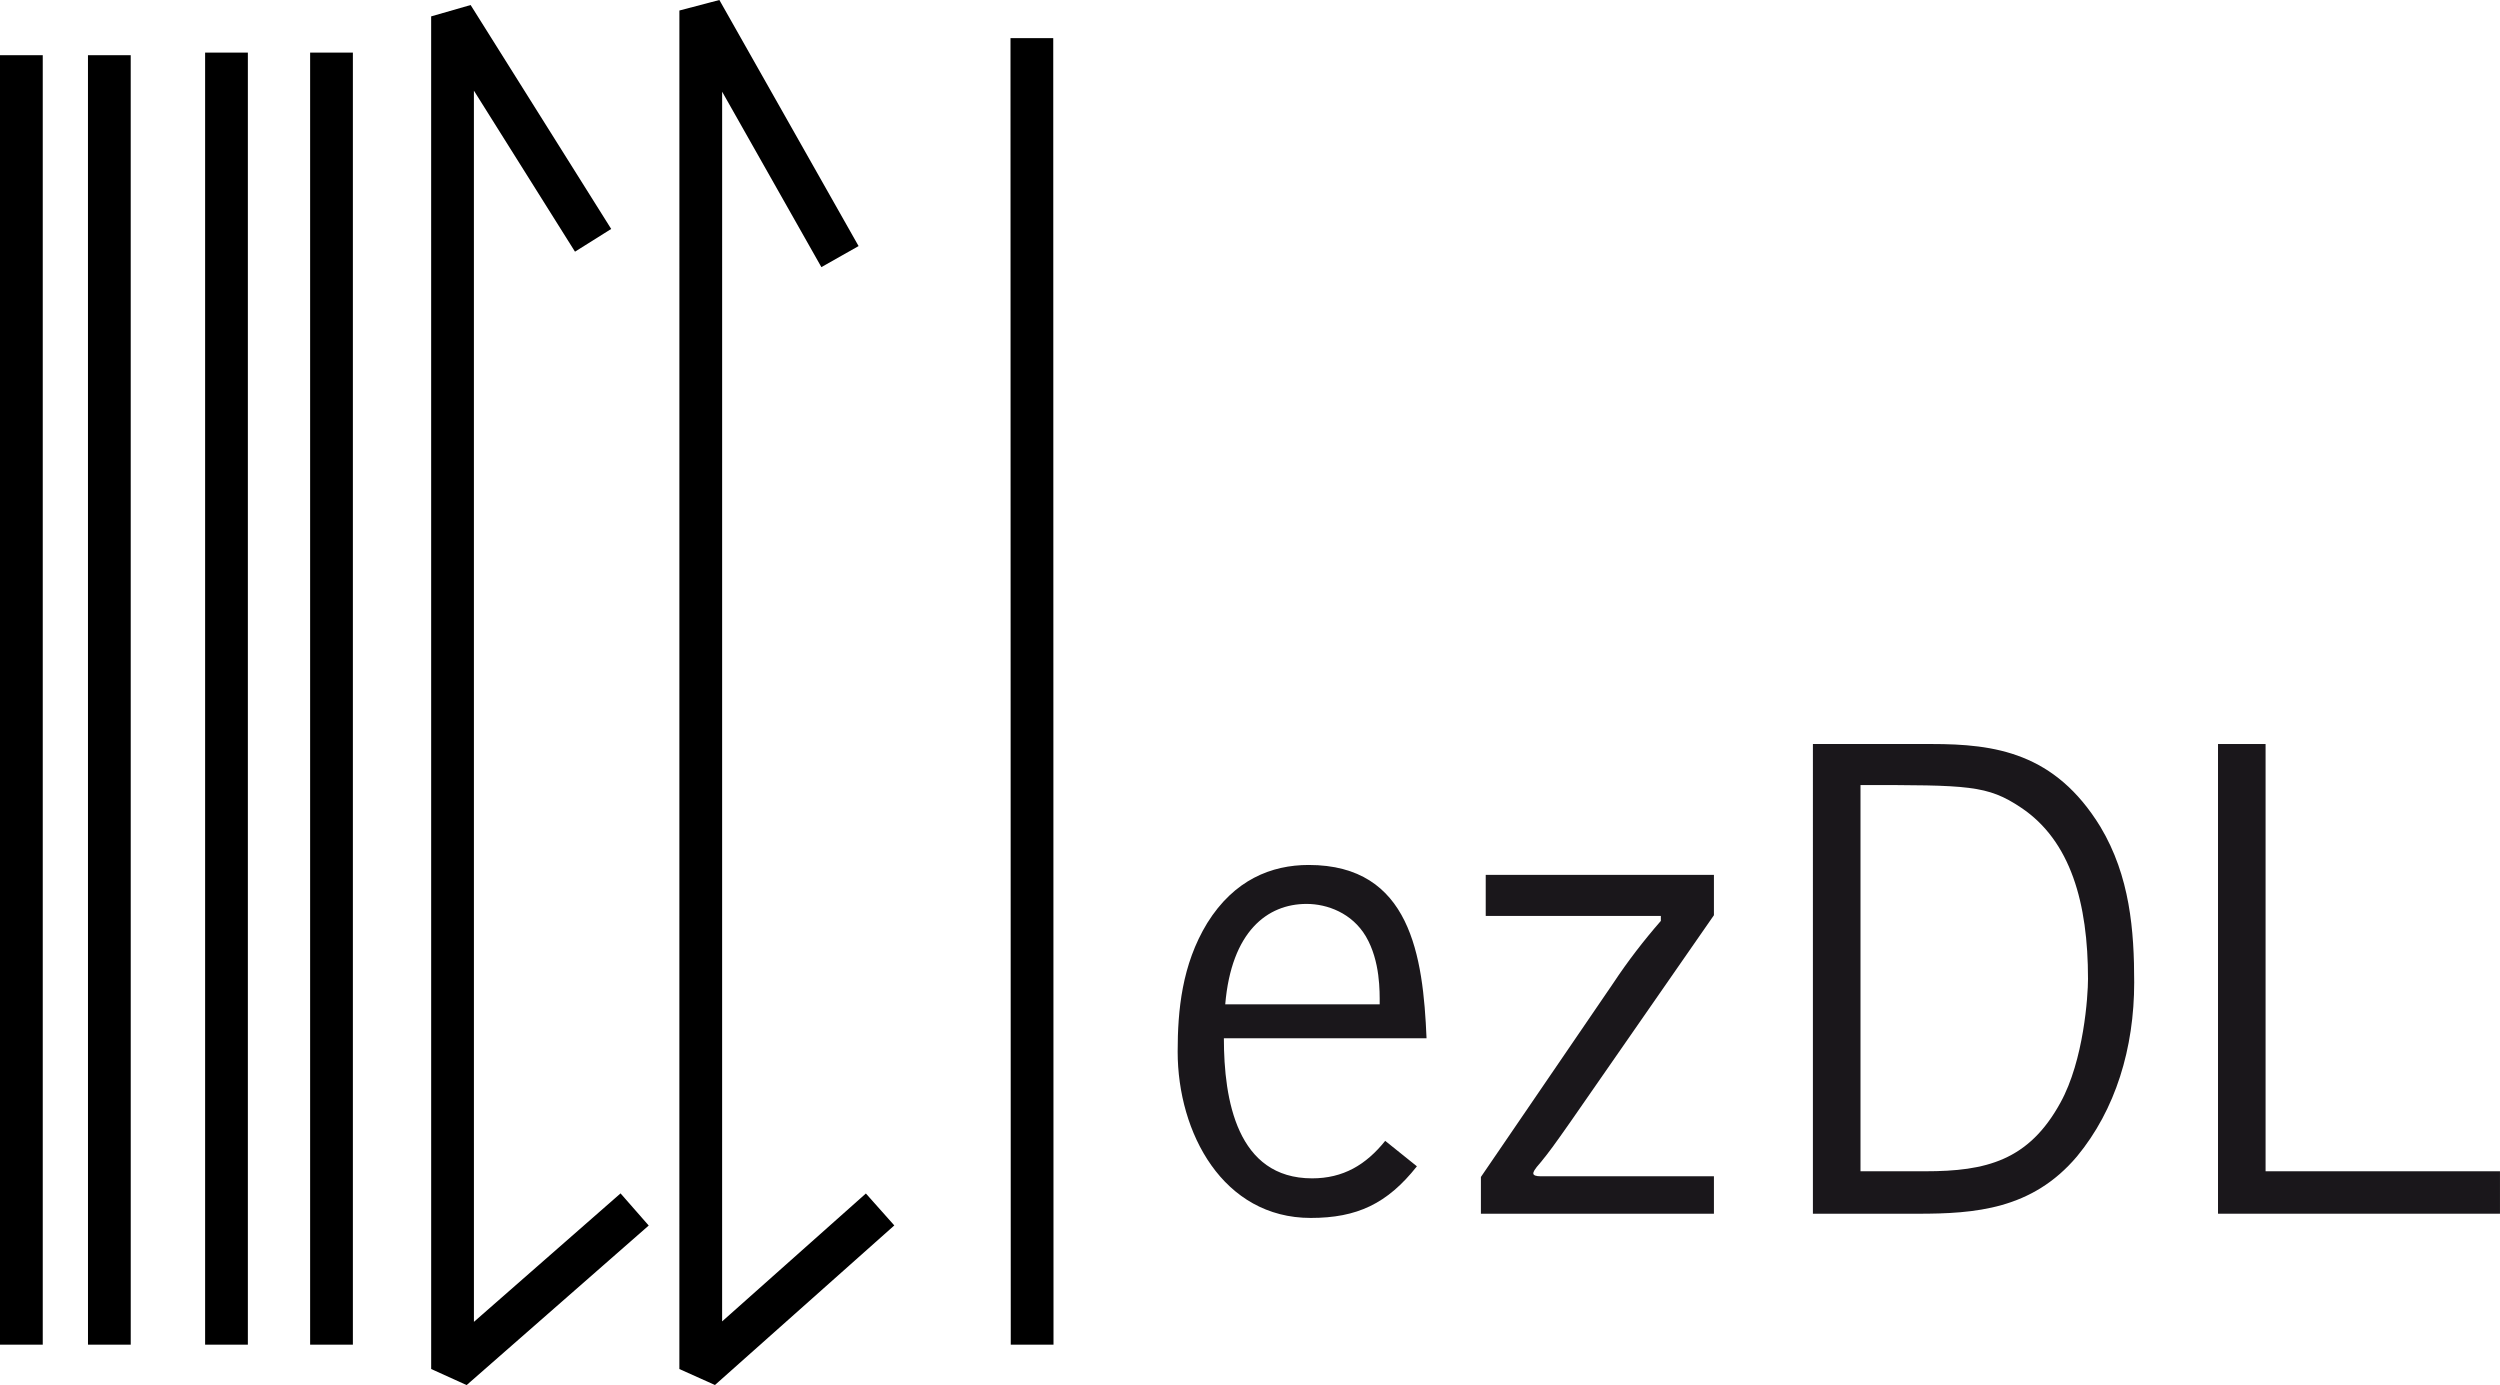 <?xml version="1.0" encoding="utf-8"?>
<!-- Generator: Adobe Illustrator 12.0.0, SVG Export Plug-In . SVG Version: 6.00 Build 51448)  -->
<!DOCTYPE svg PUBLIC "-//W3C//DTD SVG 1.1//EN" "http://www.w3.org/Graphics/SVG/1.1/DTD/svg11.dtd">
<svg  version="1.1" id="Ebene_1" xmlns="http://www.w3.org/2000/svg" xmlns:xlink="http://www.w3.org/1999/xlink" width="105.27" height="58.323"
	 viewBox="0 0 105.27 58.323" overflow="visible" enable-background="new 0 0 105.27 58.323" xml:space="preserve">
<line fill="none" stroke="#000000" stroke-width="1.8" stroke-linejoin="bevel" x1="0.9" y1="2.324" x2="0.9" y2="56.622"/>
<line fill="none" stroke="#000000" stroke-width="1.8" stroke-linejoin="bevel" x1="4.604" y1="2.324" x2="4.605" y2="56.622"/>
<line fill="none" stroke="#000000" stroke-width="1.8" stroke-linejoin="bevel" x1="9.537" y1="2.216" x2="9.537" y2="56.622"/>
<line fill="none" stroke="#000000" stroke-width="1.8" stroke-linejoin="bevel" x1="13.959" y1="2.216" x2="13.959" y2="56.622"/>
<polyline fill="none" stroke="#000000" stroke-width="1.8" stroke-linejoin="bevel" points="24.974,10.119 19.055,0.69 
	19.056,57.646 26.723,50.928 "/>
<polyline fill="none" stroke="#000000" stroke-width="1.8" stroke-linejoin="bevel" points="35.37,10.805 29.508,0.443 
	29.507,57.647 37.059,50.928 "/>
<line fill="none" stroke="#000000" stroke-width="1.8" stroke-linejoin="bevel" x1="43.45" y1="1.605" x2="43.461" y2="56.622"/>
<path fill="#1A171B" d="M51.535,43.72c0,2.592,0.552,5.898,3.716,5.898c1.306,0,2.264-0.566,3.077-1.579l1.335,1.072
	c-1.249,1.579-2.526,2.174-4.471,2.174c-3.687,0-5.603-3.574-5.603-7c0-1.728,0.174-3.664,1.248-5.421
	c1.132-1.817,2.7-2.442,4.268-2.442c4.296,0,4.819,3.842,4.964,7.297H51.535z M58.096,42.291c0-0.536,0.029-1.817-0.581-2.859
	c-0.581-0.983-1.625-1.37-2.497-1.37c-1.655,0-3.165,1.162-3.426,4.229H58.096z"/>
<path fill="#1A171B" d="M62.561,36.84h9.609v1.698l-6.039,8.698c-0.667,0.953-0.929,1.311-1.248,1.698
	c-0.291,0.328-0.319,0.417-0.319,0.477c0,0.089,0.145,0.119,0.29,0.119h7.316v1.579h-9.812v-1.549l5.574-8.162
	c0.61-0.923,1.277-1.787,2.003-2.621v-0.208h-7.374V36.84z"/>
<path fill="#1A171B" d="M76.339,31.329h4.993c2.671,0,5.196,0.357,7.112,3.485c1.249,2.085,1.423,4.379,1.423,6.553
	c0,2.77-0.784,5.362-2.41,7.328c-1.887,2.234-4.296,2.413-6.706,2.413h-4.413V31.329z M78.342,49.32h2.729
	c2.555,0,4.354-0.447,5.69-2.889c0.987-1.788,1.161-4.498,1.161-5.213c0-3.187-0.726-5.809-2.816-7.208
	c-1.422-0.953-2.206-0.953-6.764-0.953V49.32z"/>
<path fill="#1A171B" d="M95.399,49.32h9.87v1.787H93.396V31.329h2.003V49.32z"/>
</svg>
